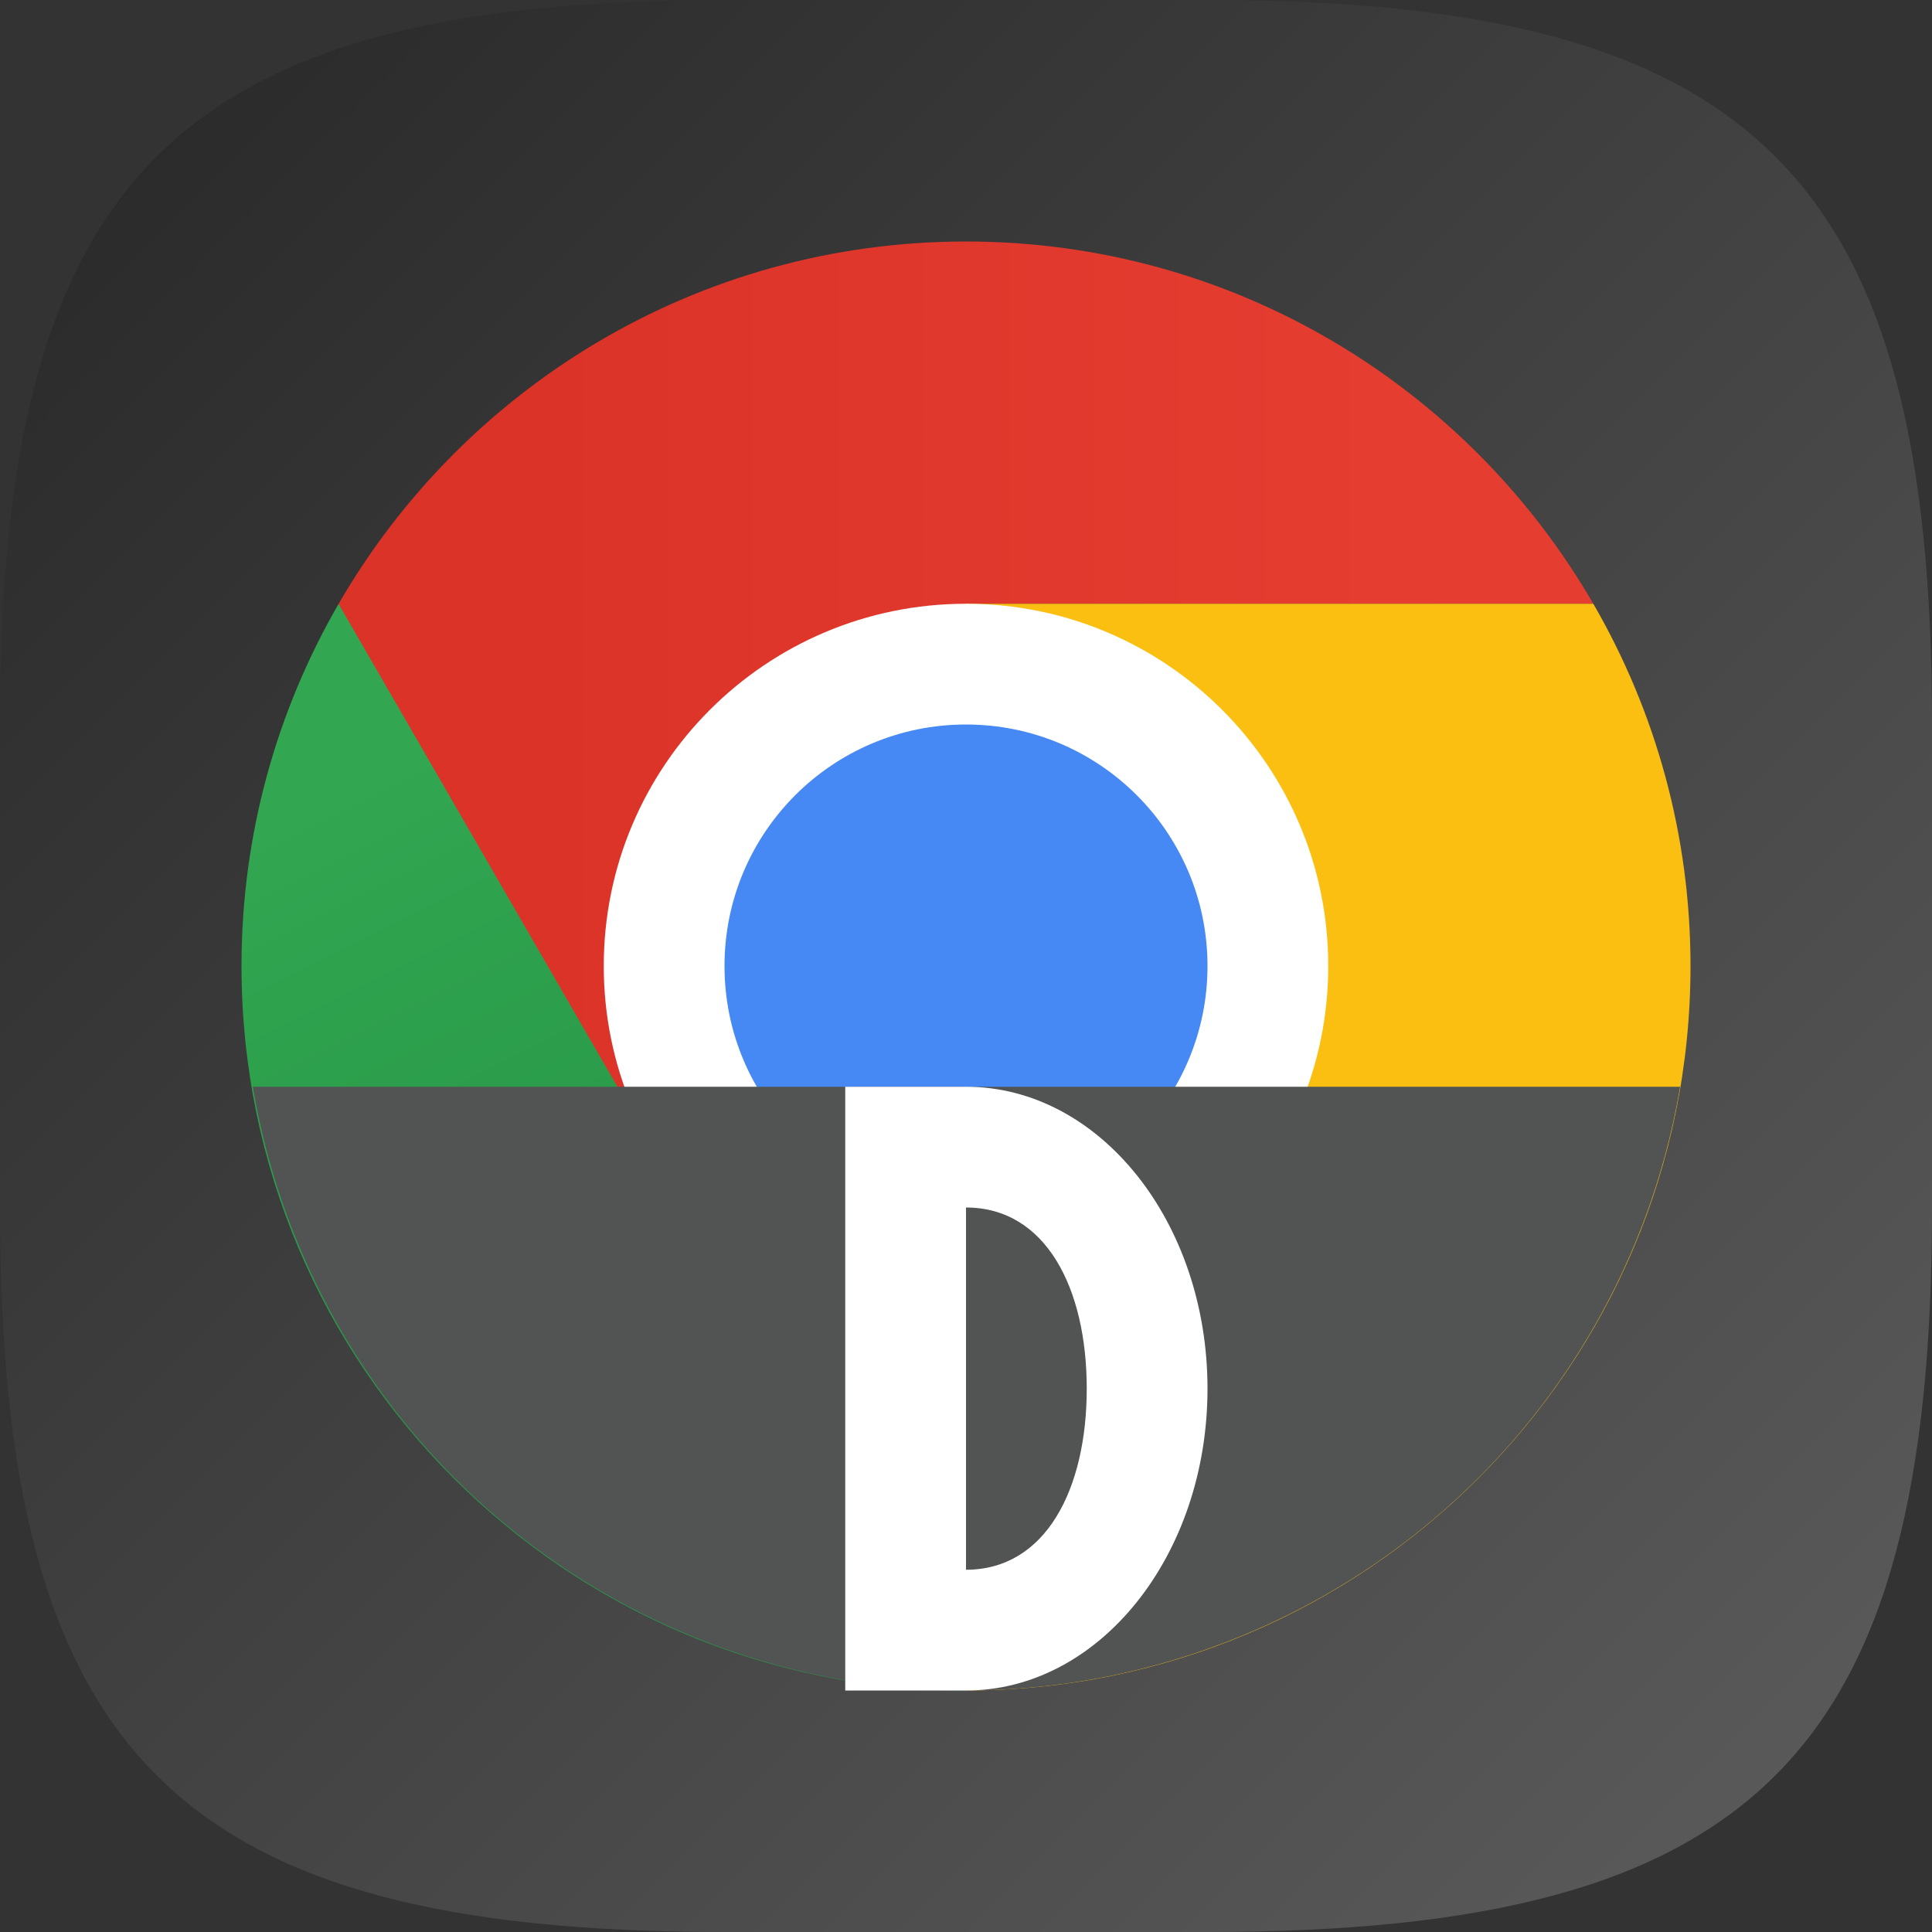 <?xml version="1.0" encoding="UTF-8" standalone="no"?>
<!-- Created with Inkscape (http://www.inkscape.org/) -->

<svg
   width="16"
   height="16"
   viewBox="0 0 16 16"
   version="1.1"
   id="svg5"
   inkscape:version="1.4 (e7c3feb100, 2024-10-09)"
   sodipodi:docname="google-chrome-dev.svg"
   xmlns:inkscape="http://www.inkscape.org/namespaces/inkscape"
   xmlns:sodipodi="http://sodipodi.sourceforge.net/DTD/sodipodi-0.dtd"
   xmlns:xlink="http://www.w3.org/1999/xlink"
   xmlns="http://www.w3.org/2000/svg"
   xmlns:svg="http://www.w3.org/2000/svg">
  <rect x="0" y="0" width="16" height="16" fill="#333333" stroke="none"/>
  <sodipodi:namedview
     id="namedview7"
     pagecolor="#ffffff"
     bordercolor="#000000"
     borderopacity="0.25"
     inkscape:showpageshadow="2"
     inkscape:pageopacity="0.0"
     inkscape:pagecheckerboard="0"
     inkscape:deskcolor="#d1d1d1"
     inkscape:document-units="px"
     showgrid="false"
     inkscape:zoom="49.5"
     inkscape:cx="8"
     inkscape:cy="8"
     inkscape:window-width="1920"
     inkscape:window-height="1011"
     inkscape:window-x="0"
     inkscape:window-y="0"
     inkscape:window-maximized="1"
     inkscape:current-layer="svg5" />
  <defs
     id="defs2">
    <linearGradient
       inkscape:collect="always"
       xlink:href="#linearGradient12495"
       id="linearGradient12497"
       x1="3.704"
       y1="5.159"
       x2="8.996"
       y2="5.159"
       gradientUnits="userSpaceOnUse"
       gradientTransform="matrix(1.334,0,0,1.334,-0.471,-0.471)" />
    <linearGradient
       inkscape:collect="always"
       id="linearGradient12495">
      <stop
         style="stop-color:#db3328;stop-opacity:1;"
         offset="0"
         id="stop12491" />
      <stop
         style="stop-color:#e53d30;stop-opacity:1"
         offset="1"
         id="stop12493" />
    </linearGradient>
    <linearGradient
       inkscape:collect="always"
       xlink:href="#linearGradient13171"
       id="linearGradient13173"
       x1="4.402"
       y1="4.299"
       x2="5.99"
       y2="7.474"
       gradientUnits="userSpaceOnUse"
       gradientTransform="matrix(1.334,0,0,1.334,-0.471,-0.471)" />
    <linearGradient
       inkscape:collect="always"
       id="linearGradient13171">
      <stop
         style="stop-color:#32a651;stop-opacity:1;"
         offset="0"
         id="stop13167" />
      <stop
         style="stop-color:#279847;stop-opacity:1"
         offset="1"
         id="stop13169" />
    </linearGradient>
    <linearGradient
       inkscape:collect="always"
       xlink:href="#4852"
       id="linearGradient1091"
       x1="0"
       y1="0"
       x2="16"
       y2="16"
       gradientUnits="userSpaceOnUse" />
    <linearGradient
       inkscape:collect="always"
       id="4852">
      <stop
         style="stop-color:#272727;stop-opacity:1;"
         offset="0"
         id="stop14555" />
      <stop
         style="stop-color:#5d5d5d;stop-opacity:1;"
         offset="1"
         id="stop14557" />
    </linearGradient>
  </defs>
  <path
     id="path530"
     style="fill:url(#linearGradient1091);fill-opacity:1;stroke-width:0.5;stroke-linecap:round;stroke-linejoin:round"
     d="M 6,0 C 1.449,0 0,1.47 0,6 v 4 c 0,4.53 1.449,6 6,6 h 4 c 4.551,0 6,-1.47 6,-6 V 6 C 16,1.47 14.551,0 10,0 Z" />
  <g
     id="g6614"
     transform="translate(3.755e-5,4.395e-5)">
    <path
       d="m 8,2 c -2.221,0 -4.158,1.207 -5.196,3.001 L 3,8.5 5.402,9.5 8,8 V 5 h 5.195 c -1.038,-1.793 -2.975,-3 -5.195,-3 z"
       style="fill:url(#linearGradient12497);fill-opacity:1;stroke-width:0.023"
       id="path1309" />
    <path
       d="m 2,8 c 0,3.314 2.686,6 6,6 L 10.631,12.593 10.598,9.5 8,8 5.402,9.5 2.804,5.001 C 2.294,5.883 2,6.907 2,8"
       style="fill:url(#linearGradient13173);fill-opacity:1;stroke-width:0.023"
       id="path1449"
       sodipodi:nodetypes="cccccccc" />
    <path
       d="M 8,8 10.598,9.5 8,14 c 3.314,0 6,-2.686 6,-6 0,-1.093 -0.294,-2.117 -0.805,-3 H 8 Z"
       style="fill:#fbbf12;stroke-width:0.023"
       id="path1829" />
    <path
       d="m 11,8 c 0,1.657 -1.343,3 -3,3 -1.657,0 -3,-1.343 -3,-3 0,-1.657 1.343,-3 3,-3 1.657,0 3,1.343 3,3"
       style="fill:#ffffff;stroke-width:0.023"
       id="path2229" />
    <path
       d="m 10,8 c 0,1.105 -0.895,2 -2,2 -1.105,0 -2,-0.895 -2,-2 0,-1.105 0.895,-2 2,-2 1.105,0 2,0.895 2,2"
       style="fill:#4688f4;fill-opacity:1;stroke-width:0.019"
       id="path2029" />
  </g>
  <path
     id="rect1470"
     style="fill:#525453;fill-opacity:1;stroke-width:1.549;stroke-linecap:round;stroke-linejoin:round"
     d="M 2.094 9 A 6 6 0 0 0 8 14 A 6 6 0 0 0 13.914 9 L 2.094 9 z " />
  <path
     id="rect2964"
     style="fill:#ffffff;fill-opacity:1;stroke-linecap:round;stroke-linejoin:round"
     d="m 7,9 v 5 h 1 c 1.105,0 2,-1.119 2,-2.5 0,-1.381 -0.895,-2.5 -2,-2.5 z m 1,1 c 0.663,0 1,0.672 1,1.5 0,0.828 -0.337,1.5 -1,1.5 z" />
</svg>
